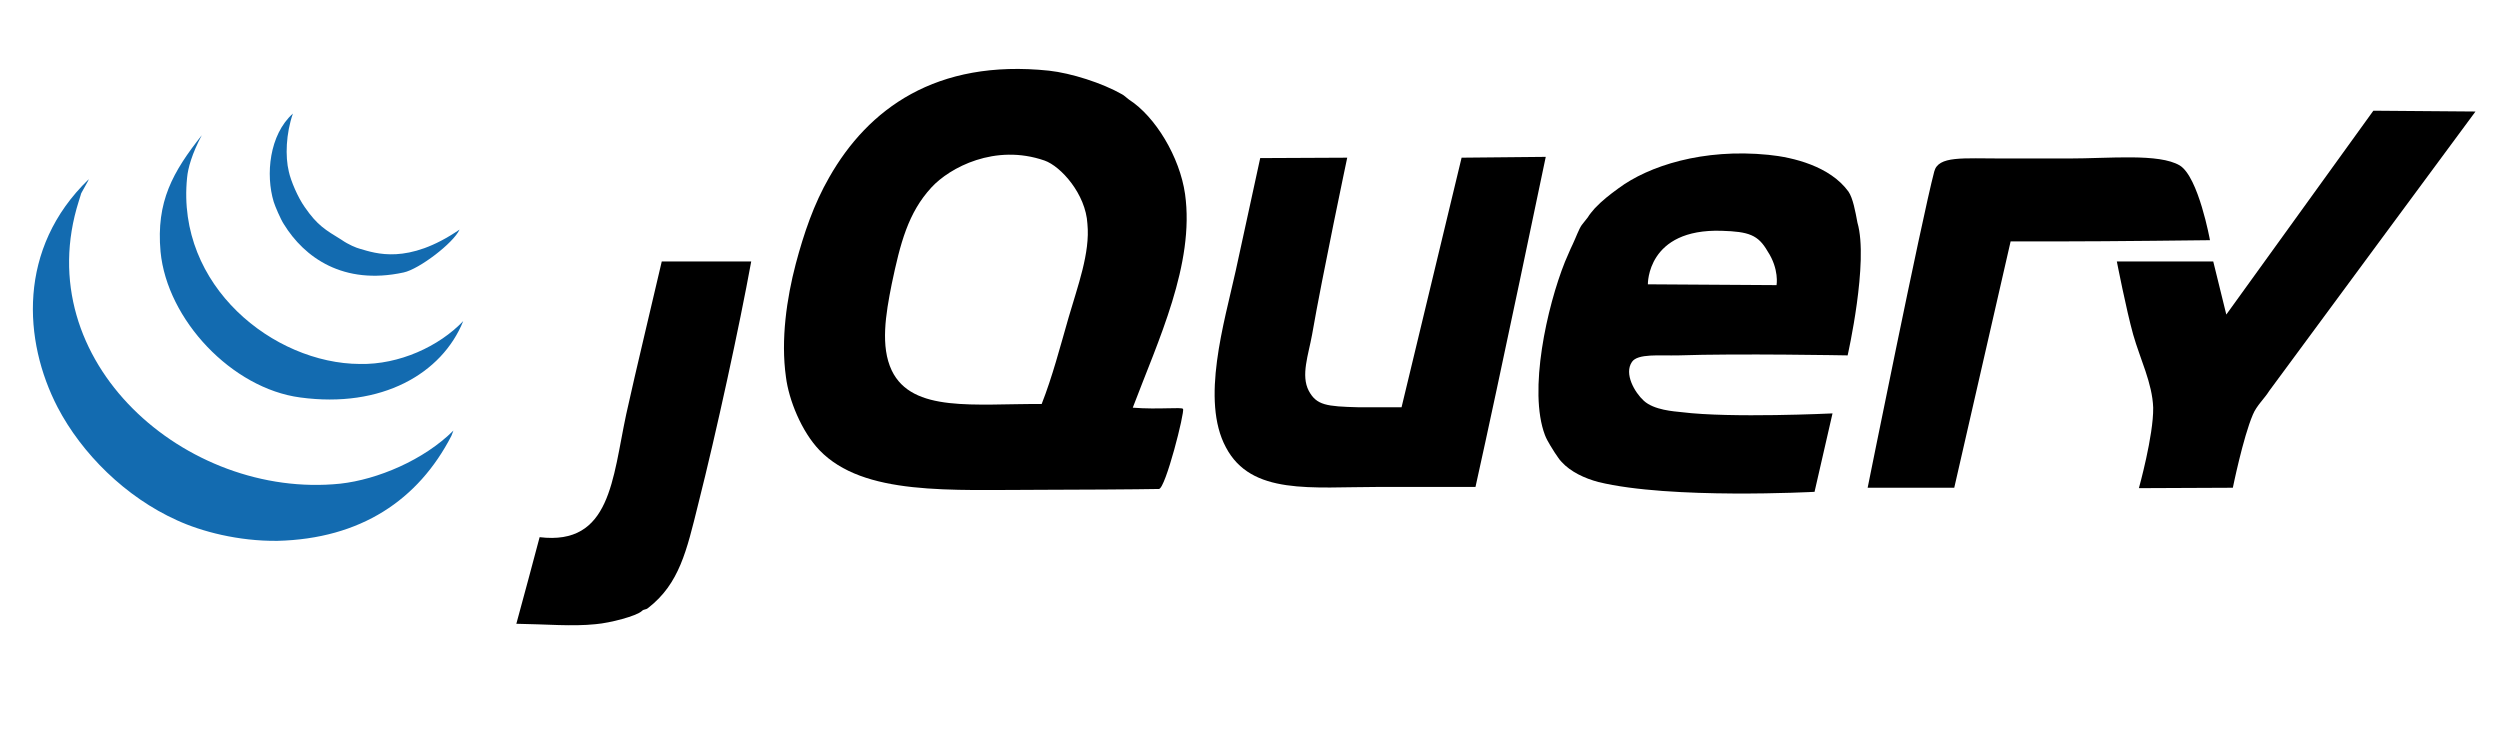 <?xml version="1.0" encoding="utf-8"?>
<!-- Generator: Adobe Illustrator 19.1.0, SVG Export Plug-In . SVG Version: 6.00 Build 0)  -->
<svg version="1.1" id="Layer_1" xmlns="http://www.w3.org/2000/svg" xmlns:xlink="http://www.w3.org/1999/xlink" x="0px" y="0px"
	 viewBox="0 306 612 182" style="enable-background:new 0 306 612 182;" xml:space="preserve">
<style type="text/css">
	.st0{fill:#136BB0;}
</style>
<g id="Logotipo">
	<g>
		<path class="st0" d="M19.3,355.2l0.5-1.6c-0.2,0,2.1-3.7,1.9-3.7c-17.5,16.9-16,39.6-7.6,55.8c5.9,11.3,16.6,22,29.3,27.7
			c5.9,2.7,14.9,5.1,24.5,5c20.4-0.5,34.5-10,42.6-25.7l0.5-1.3c-7.2,7.2-18.6,12-27.7,13C45.6,428.3,6.8,394.5,19.3,355.2z"/>
		<path class="st0" d="M69.5,360.9c5,8.1,14.5,15,29.3,11.8c3.8-0.8,12.2-7.2,13.7-10.5c-12.7,8.7-20.6,5.8-24.4,4.7
			c-0.8-0.2-2.8-1-4.5-2.2c-3.9-2.4-5.9-3.5-9-8c-1.7-2.4-3.4-6.4-3.9-8.7c-0.9-3.7-0.7-9.3,1-14.2c-5.8,5.2-6.7,15-4.7,21.6
			C67.3,356.4,68.7,359.7,69.5,360.9z"/>
		<path class="st0" d="M73.5,403.3c19.9,2.7,34.7-5.8,39.9-18.7c-5.9,6.2-15.7,10.7-25.3,10.5C67,395,43.1,376,45.8,349.5
			c0.2-2.3,1.2-5.9,3.6-10.4c-7.1,9-11.2,16.2-10.1,28.5C40.9,384.3,56.8,401.1,73.5,403.3z"/>
	</g>
</g>
<g id="Isotipo">
	<g>
		<path d="M581,333.1L545,383l-3.2-13h-23.6c0,0,2.3,11.8,4,17.9c1.7,6,4.7,11.9,4.9,17.9c0.1,6.8-3.5,19.7-3.5,19.7l23-0.1
			c0,0,2.5-12.3,4.9-17.9c0.9-2.2,2.9-4,4-5.8c3.8-5.2,50.5-68.4,50.5-68.4L581,333.1z"/>
		<path d="M533.6,346.5c-5.1-3-17-1.7-27.3-1.7h-15.9c-10,0-15.9-0.7-16.9,3.2c-3.1,11.8-16.3,77.4-16.3,77.4h21.2l13.8-60.3h11.3
			c13.2,0,37.5-0.3,37.5-0.3S538.2,349.3,533.6,346.5z"/>
		<path d="M452.5,352.9c-4.5-6.2-13.5-8.4-19.6-9c-16-1.6-29.3,2.7-36.7,8.2c-2.2,1.6-4,3-5.8,4.9c-0.6,0.7-1.3,1.5-1.7,2.2
			c-0.5,0.7-1,1.2-1.5,1.9c-0.7,1-1.4,3-2.2,4.7c-0.7,1.4-1.3,3-1.9,4.3c-4.4,11-9,31.6-4.9,42.4c0.6,1.6,2,3.6,2.4,4.3
			c0.6,0.8,1,1.6,1.7,2.3c2.2,2.4,5.6,4,9,4.9c17.6,4.3,52.9,2.4,52.9,2.4l4.4-19.2c0,0-25,1.2-36.9-0.3c-1.9-0.2-6.8-0.5-9.3-2.8
			c-2.2-2-4.9-6.6-2.9-9.5c1.4-2.1,6.8-1.5,11.3-1.6c14.7-0.5,41.5,0,41.5,0s5.2-22.9,2.4-32.5C454.2,357.8,453.6,354.5,452.5,352.9
			z M434.9,375.8l-31.5-0.2c0,0-0.3-13.7,18.1-13.1c6.6,0.2,8.9,1,11.2,5C435.6,371.9,434.9,375.8,434.9,375.8z"/>
		<path d="M357.8,344.6l-14.7,61.1c0,0-8.2,0-10.5,0c-7.9-0.2-10.3-0.5-12.2-4c-2-3.8-0.1-8.8,0.8-13.8c2.5-14.4,8.6-43.3,8.6-43.3
			l-21.3,0.1c0,0-4,18.5-6,27.6c-2.8,12.7-8.6,31.7-2.4,43.2c6.2,11.8,20.9,9.7,37.5,9.7h23.6c5.9-26.5,17.2-80.8,17.2-80.8
			L357.8,344.6z"/>
		<path d="M290.1,353.5c-1.3-9.1-7.3-19-13.7-23.1c-0.2-0.1-1.4-1.2-1.7-1.3c-4.9-2.8-12.5-5.2-17.9-5.8
			c-27.7-2.9-44.3,9.4-53.8,26.1c-3.8,6.6-6.2,13.7-8.2,21.2c-2.2,8.4-3.7,18.5-2.4,27.7c0.7,5.6,3.8,13.3,8.2,17.9
			c10.8,11.2,31.9,9.7,54.6,9.7c6.9,0,23.6-0.1,28.5-0.2c1.6,0,6.4-19,5.9-19.6c-0.3-0.5-6,0.2-12.3-0.3
			C283.5,389.4,292.5,370.6,290.1,353.5z M261.6,383.7c-2.1,7.3-4,14.6-6.6,21.2c-16.4-0.1-31.7,2.2-36.7-8.2
			c-2.8-5.9-1.5-13.7,0-21.2c2.1-10,4-17.4,9.7-23.6c4.5-4.9,15.6-10.8,27.7-6.6c4,1.4,10.1,8.2,10.5,15.5
			C266.9,367.9,263.8,376.1,261.6,383.7z"/>
		<path d="M153.3,407.4c-3.4,15.9-3.8,32.2-21.2,30.1c-1.6,6.1-3.8,14.2-5.7,21.2c7.2,0.1,13.7,0.7,19.4,0.1c3.6-0.3,10-2,11.3-3.2
			c0.6-0.6,0.9-0.2,1.6-0.8c7.6-5.9,9.4-14,12.2-25.3c4.5-17.8,10.1-43.6,13-59.5h-21.9C161.2,373.6,155.3,398.2,153.3,407.4z"/>
	</g>
</g>
</svg>
